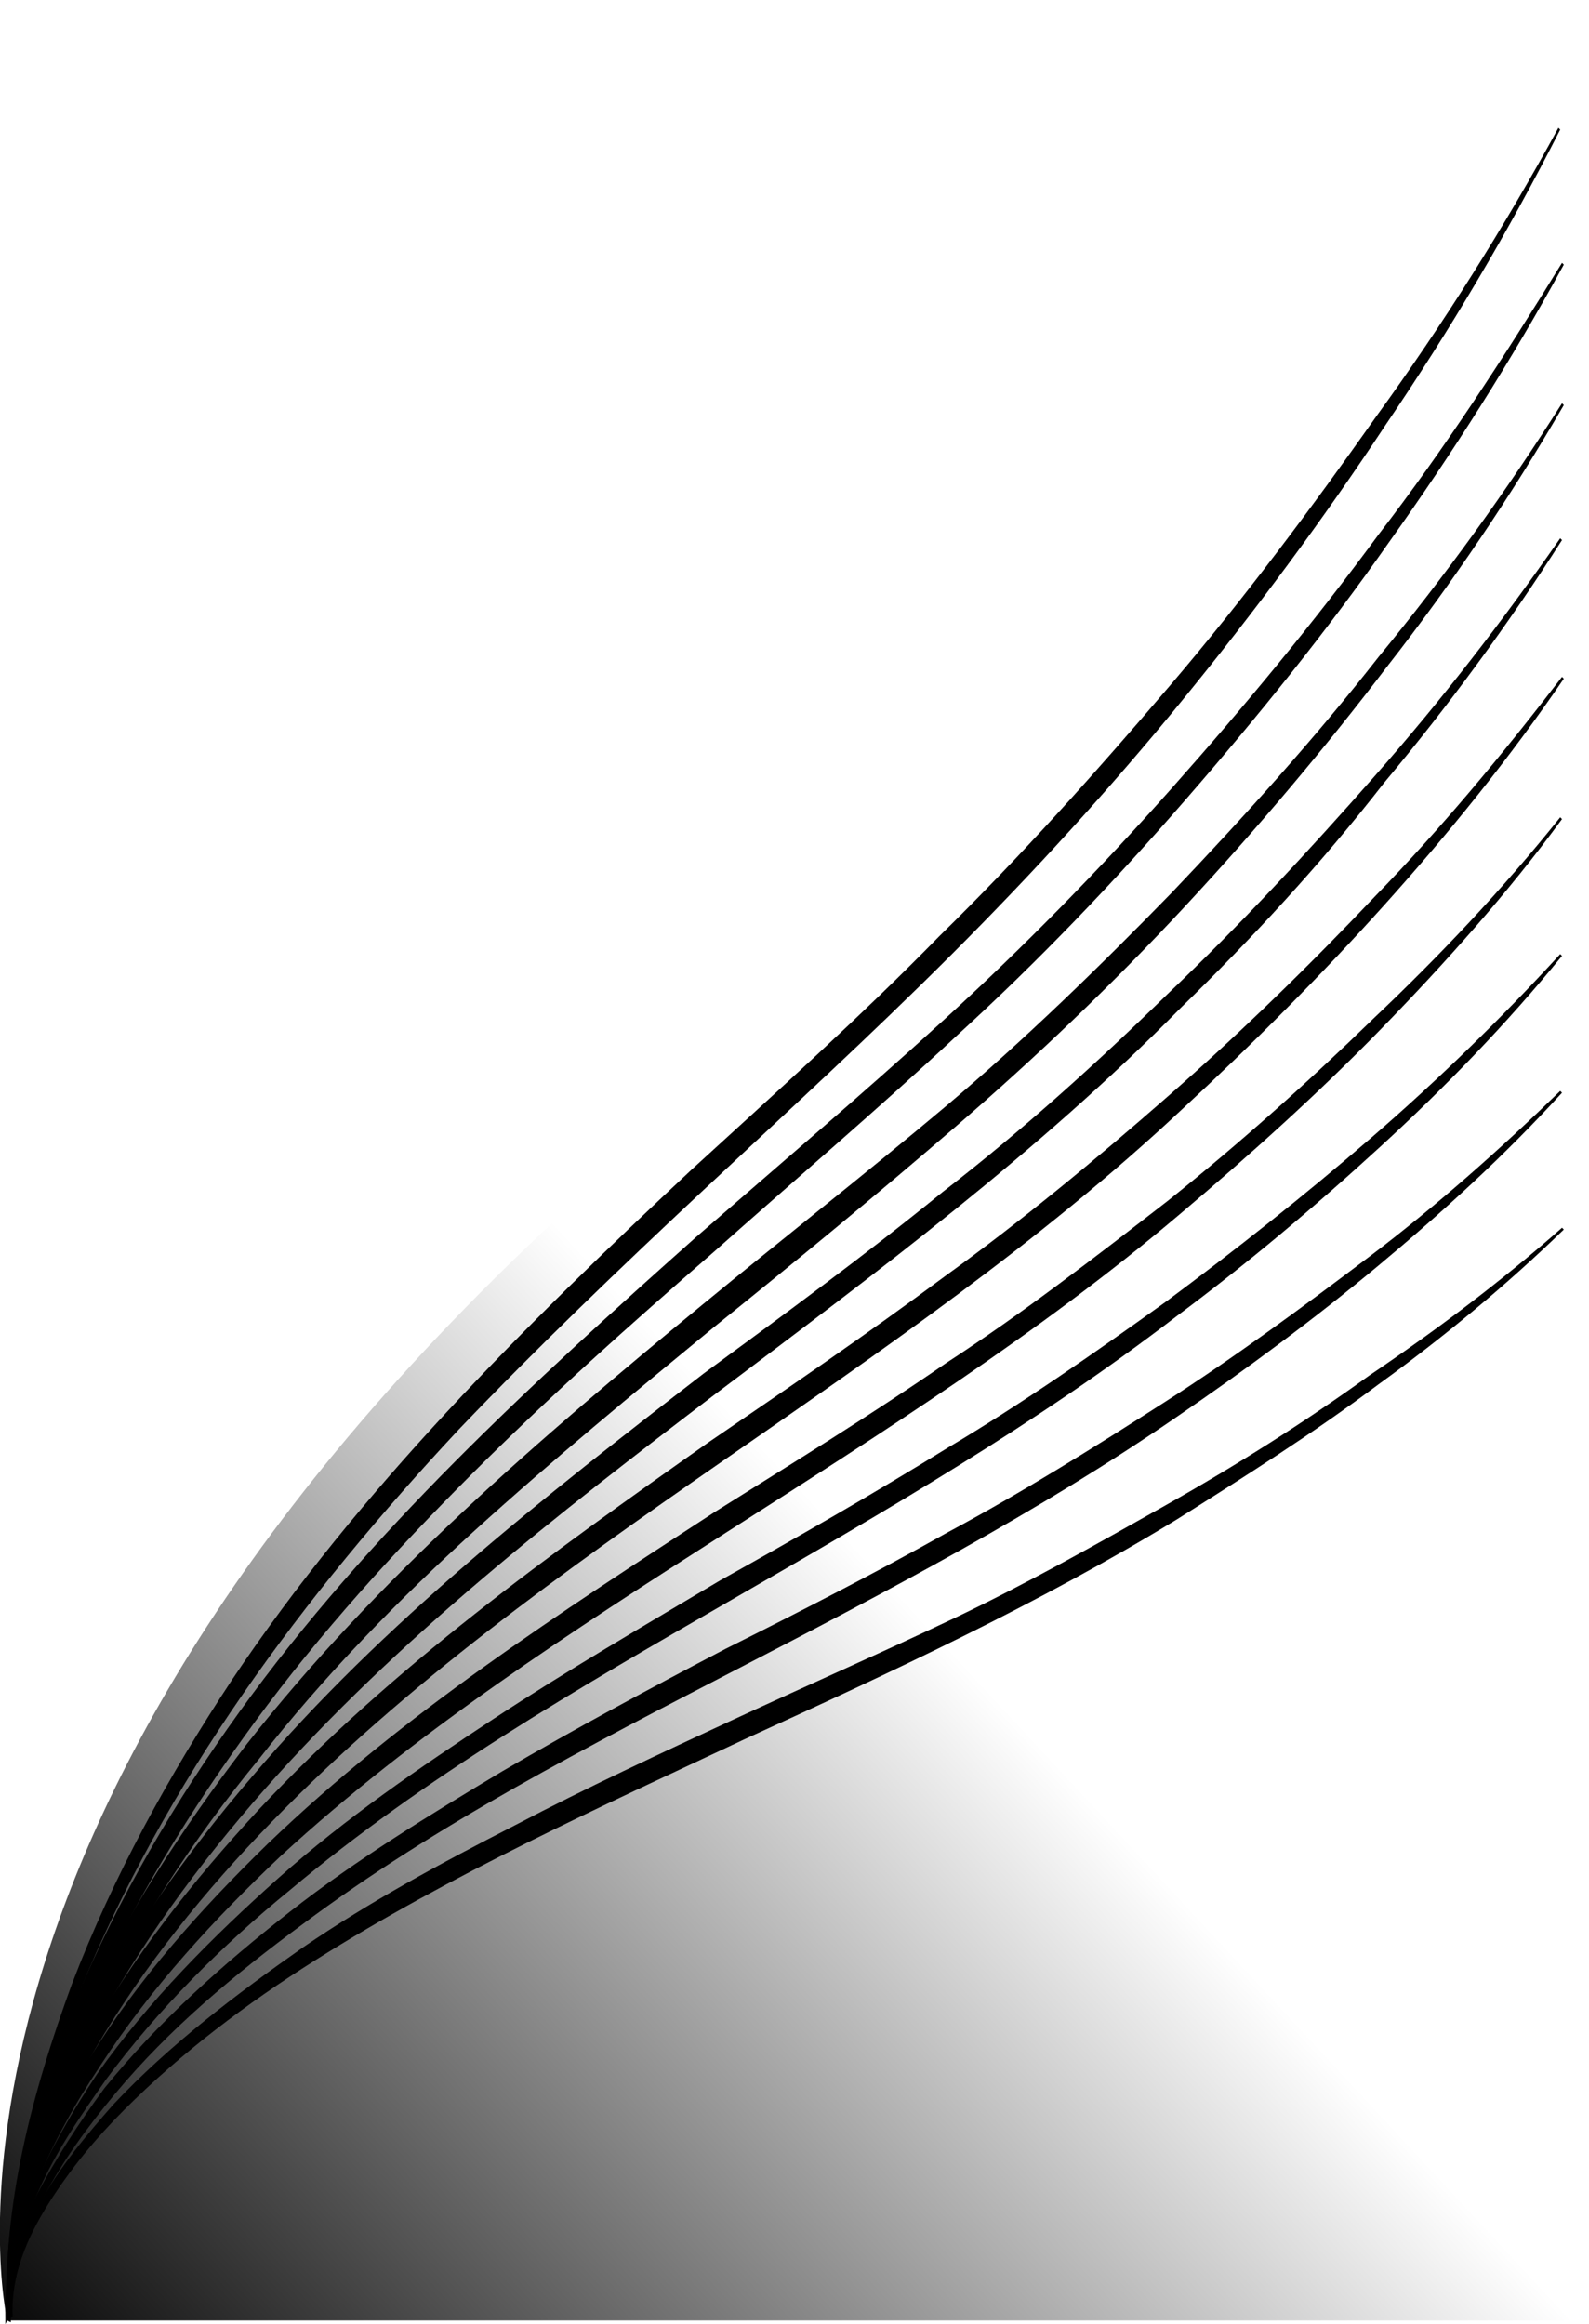 <?xml version="1.0" encoding="utf-8"?>
<!-- Generator: Adobe Illustrator 27.0.0, SVG Export Plug-In . SVG Version: 6.00 Build 0)  -->
<svg version="1.1" id="Layer_1" xmlns="http://www.w3.org/2000/svg" xmlns:xlink="http://www.w3.org/1999/xlink" x="0px" y="0px"
	 viewBox="0 0 88.3 129.1" style="enable-background:new 0 0 88.3 129.1;" xml:space="preserve">
<style type="text/css">
	.st0{fill-rule:evenodd;clip-rule:evenodd;fill:url(#SVGID_1_);}
</style>
<linearGradient id="SVGID_1_" gradientUnits="userSpaceOnUse" x1="123.034" y1="-313.591" x2="7.14" y2="-421.207" gradientTransform="matrix(1 0 0 -1 0 -281.387)">
	<stop  offset="0.581" style="stop-color:#000000;stop-opacity:0"/>
	<stop  offset="1" style="stop-color:#000000"/>
</linearGradient>
<path class="st0" d="M88.3,0c0,0-0.6,1.4-2,3.9c-5,9-19.8,32.6-51.7,60.5c-40.9,35.8-34.2,64.5-34.2,64.5h87.9V0z"/>
<g>
	<g>
		<path d="M0.4,128.9c-0.3-6.4,1.4-12.7,3.6-18.7c2.3-6,5.4-11.6,8.9-16.9C20,82.7,29.2,73.6,38.4,65c4.7-4.3,9.4-8.5,13.8-13
			c4.5-4.4,8.7-9.1,12.8-13.9s7.9-9.9,11.5-15c3.7-5.1,7.1-10.5,10.1-16l0.1,0.1c-2.9,5.7-6.1,11.1-9.7,16.4
			c-3.5,5.3-7.3,10.4-11.3,15.3S57.4,48.5,52.9,53s-9.2,8.8-13.8,13.1s-9.2,8.7-13.6,13.3c-4.3,4.6-8.4,9.5-12,14.7
			s-6.7,10.7-9.1,16.6c-2.4,5.8-4.2,12-4.1,18.4L0.4,128.9z"/>
	</g>
	<g>
		<path d="M0.4,128.9c-0.2-3,0.2-6.1,0.9-9.1s1.7-5.9,2.9-8.7c2.4-5.7,5.5-11,9.1-16c7.2-10,16.3-18.3,25.4-26.4
			c4.6-4,9.2-7.9,13.7-12s8.7-8.4,12.7-12.9s7.9-9.2,11.5-14.1c3.7-4.8,7-9.9,10.2-15.1l0.1,0.1C84,20,80.7,25.2,77.2,30.1
			c-3.5,5-7.3,9.7-11.3,14.3s-8.2,9-12.7,13.1c-4.4,4.1-9.1,8.1-13.6,12.1c-4.6,4-9.1,8-13.4,12.3s-8.4,8.8-12,13.7
			c-3.6,4.9-6.8,10.1-9.3,15.6c-2.4,5.5-4.3,11.5-4.3,17.6L0.4,128.9z"/>
	</g>
	<g>
		<path d="M0.4,128.9c-0.2-2.9,0.2-5.9,1-8.7c0.7-2.9,1.8-5.6,3-8.3c2.5-5.4,5.7-10.3,9.3-15C21,87.6,30,79.9,39,72.5
			c4.5-3.7,9.1-7.3,13.5-11c4.4-3.7,8.6-7.8,12.6-11.9c4-4.2,7.9-8.5,11.5-13.1c3.7-4.5,7.1-9.2,10.2-14.1l0.1,0.1
			c-2.9,5-6.2,9.9-9.8,14.5c-3.5,4.6-7.3,9.1-11.3,13.4s-8.2,8.3-12.6,12.1c-4.4,3.8-8.9,7.5-13.5,11.2c-4.5,3.7-9,7.4-13.3,11.3
			s-8.4,8.1-12,12.7c-3.7,4.5-6.9,9.4-9.4,14.6S0.5,123.2,0.6,129L0.4,128.9z"/>
	</g>
	<g>
		<path d="M0.4,128.9c-0.2-2.8,0.3-5.6,1-8.3c0.8-2.7,1.9-5.3,3.1-7.9c2.5-5,5.8-9.7,9.5-14c7.3-8.6,16.3-15.6,25.1-22.4
			c4.5-3.3,9-6.6,13.3-10.1c4.4-3.4,8.5-7.1,12.5-11c4-3.8,7.8-7.9,11.5-12.1s7.1-8.6,10.3-13.2l0.1,0.1c-3,4.7-6.3,9.2-9.9,13.5
			C73.4,48,69.6,52.1,65.6,56c-7.9,8-16.9,14.7-25.8,21.4C31,84.1,22.1,91,14.7,99.4c-3.7,4.2-7,8.7-9.6,13.6S0.4,123.3,0.4,128.9
			L0.4,128.9z"/>
	</g>
	<g>
		<path d="M0.4,128.9c-0.2-2.7,0.3-5.4,1.1-8s2-5,3.2-7.4c2.6-4.7,6-9,9.7-13c7.4-7.9,16.2-14.2,25-20.4c4.4-3,8.8-6,13.1-9.2
			c4.3-3.1,8.4-6.5,12.4-10s7.8-7.2,11.5-11.1c3.7-3.8,7.1-7.9,10.4-12.2l0.1,0.1c-3,4.4-6.4,8.6-10,12.6s-7.4,7.8-11.3,11.4
			C57.8,69,48.9,75.1,40.1,81.2s-17.5,12.3-25,20c-3.7,3.8-7.1,8-9.8,12.6c-1.3,2.3-2.5,4.7-3.4,7.2s-1.5,5.2-1.4,7.8L0.4,128.9z"/>
	</g>
	<g>
		<path d="M0.4,128.9c-0.1-1.3,0-2.6,0.2-3.9s0.6-2.5,1-3.7c0.9-2.4,2.1-4.7,3.4-7c2.7-4.4,6.2-8.3,9.9-11.9
			c7.5-7.2,16.2-12.8,24.8-18.4c4.3-2.7,8.7-5.4,12.9-8.3c4.3-2.8,8.3-5.9,12.3-9c4-3.2,7.8-6.6,11.4-10.1
			c3.7-3.5,7.2-7.2,10.4-11.2l0.1,0.1c-3,4.1-6.5,8-10,11.6c-3.6,3.7-7.4,7.1-11.3,10.4C57.7,74.1,49,79.6,40.4,85.1
			s-17.3,11.1-24.8,18c-3.7,3.5-7.2,7.3-10,11.6c-1.4,2.1-2.7,4.4-3.6,6.7c-0.9,2.4-1.6,4.9-1.5,7.4L0.4,128.9z"/>
	</g>
	<g>
		<path d="M0.4,128.9c-0.2-2.5,0.4-5,1.4-7.2c1-2.3,2.2-4.4,3.6-6.5c2.9-4.1,6.4-7.6,10.1-10.9s7.8-6.1,11.9-8.8
			c4.1-2.7,8.4-5.2,12.6-7.7c4.3-2.4,8.5-4.8,12.7-7.4c4.2-2.5,8.2-5.3,12.1-8.1c3.9-2.9,7.7-5.9,11.4-9.1
			c3.7-3.2,7.2-6.6,10.5-10.2l0.1,0.1c-3.1,3.8-6.5,7.3-10.1,10.6s-7.4,6.5-11.3,9.4c-7.8,6-16.3,10.9-24.8,15.8s-17,9.8-24.5,16.1
			c-3.8,3.1-7.3,6.6-10.2,10.5c-1.4,2-2.8,4-3.8,6.3C1.1,124,0.4,126.4,0.4,128.9L0.4,128.9z"/>
	</g>
	<g>
		<path d="M0.4,128.9c-0.2-2.4,0.5-4.8,1.6-6.9s2.4-4.1,3.8-6c3-3.7,6.6-6.9,10.3-9.8s7.8-5.4,11.8-7.8c4.1-2.4,8.2-4.6,12.4-6.8
			c4.2-2.1,8.3-4.2,12.4-6.5c4.1-2.2,8.1-4.7,12-7.2s7.7-5.3,11.4-8.1c3.7-2.8,7.2-5.9,10.6-9.2l0.1,0.1c-3.2,3.5-6.6,6.6-10.2,9.6
			s-7.4,5.8-11.2,8.4c-7.7,5.3-16.1,9.7-24.4,14s-16.7,8.6-24.2,14.2c-3.8,2.8-7.4,5.8-10.4,9.4c-1.5,1.8-2.9,3.7-4,5.8
			c-1.1,2.1-1.9,4.3-1.8,6.7L0.4,128.9z"/>
	</g>
	<g>
		<path d="M0.4,128.9c-0.2-2.3,0.7-4.5,1.8-6.5s2.6-3.8,4.1-5.5c3.1-3.3,6.8-6.1,10.5-8.7c3.8-2.6,7.7-4.7,11.8-6.8
			c4-2.1,8.1-4,12.2-5.9S49,91.8,53,89.9s7.9-4.1,11.8-6.3c3.9-2.2,7.7-4.6,11.3-7.2c3.7-2.5,7.3-5.2,10.7-8.2l0.1,0.1
			c-3.2,3.1-6.7,6-10.3,8.6c-3.6,2.7-7.4,5.1-11.2,7.5c-7.7,4.7-15.9,8.5-24,12.2c-8.1,3.8-16.3,7.5-23.9,12.3
			c-3.8,2.4-7.4,5.1-10.6,8.3c-1.6,1.6-3,3.3-4.2,5.2c-1.2,1.9-2.1,4-2,6.3L0.4,128.9z"/>
	</g>
</g>
</svg>
